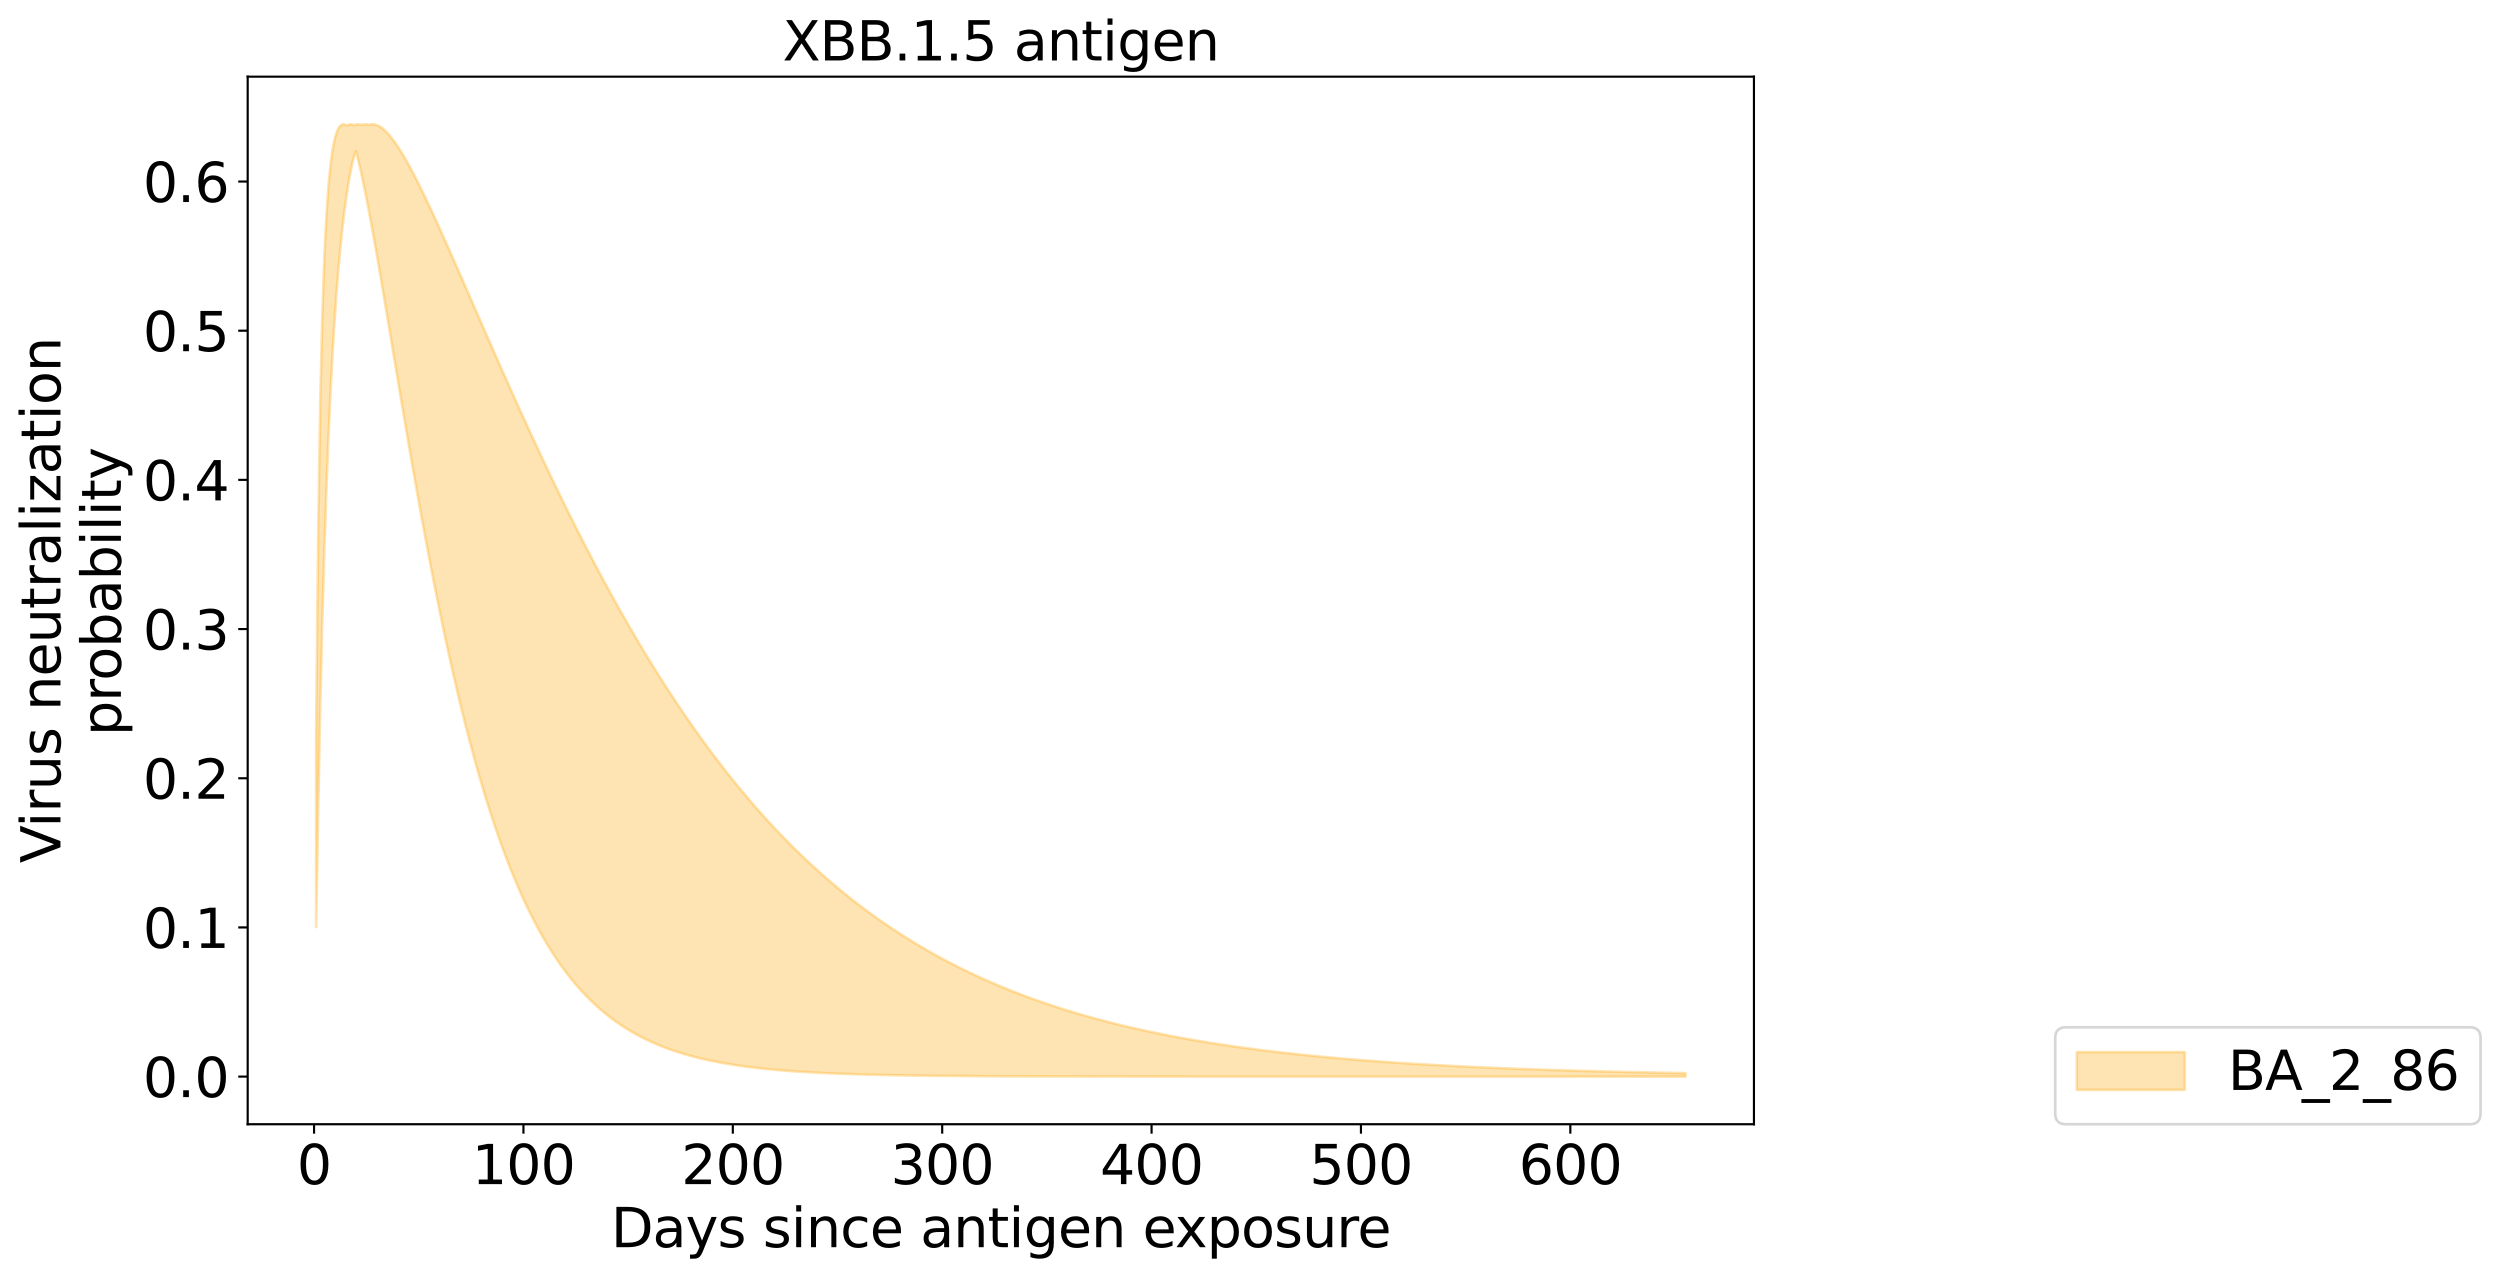 <?xml version="1.0" encoding="utf-8" standalone="no"?>
<!DOCTYPE svg PUBLIC "-//W3C//DTD SVG 1.1//EN"
  "http://www.w3.org/Graphics/SVG/1.1/DTD/svg11.dtd">
<svg xmlns:xlink="http://www.w3.org/1999/xlink" width="926.136pt" height="473.389pt" viewBox="0 0 926.136 473.389" xmlns="http://www.w3.org/2000/svg" version="1.1">
 <defs>
  <style type="text/css">*{stroke-linejoin: round; stroke-linecap: butt}</style>
 </defs>
 <g id="figure_1">
  <g id="patch_1">
   <path d="M 0 473.389 
L 926.136 473.389 
L 926.136 0 
L 0 0 
z
" style="fill: #ffffff"/>
  </g>
  <g id="axes_1">
   <g id="patch_2">
    <path d="M 91.758 416.477 
L 649.758 416.477 
L 649.758 28.397 
L 91.758 28.397 
z
" style="fill: #ffffff"/>
   </g>
   <g id="PolyCollection_1">
    <defs>
     <path id="mfd3ba8ba0c" d="M 117.122 -202.752 
L 117.122 -129.961 
L 117.897 -175.508 
L 118.673 -213.317 
L 119.449 -244.972 
L 120.224 -271.675 
L 121 -294.348 
L 121.776 -313.707 
L 122.551 -330.317 
L 123.327 -344.625 
L 124.103 -356.99 
L 124.878 -367.703 
L 125.654 -377 
L 126.43 -385.076 
L 127.205 -392.092 
L 127.981 -398.183 
L 128.756 -403.46 
L 129.532 -408.02 
L 130.308 -411.941 
L 131.083 -415.293 
L 131.859 -417.384 
L 132.635 -414.36 
L 133.41 -411.078 
L 134.186 -407.571 
L 134.962 -403.87 
L 135.737 -399.999 
L 136.513 -395.982 
L 137.289 -391.839 
L 138.064 -387.587 
L 138.84 -383.242 
L 139.616 -378.82 
L 140.391 -374.332 
L 141.167 -369.792 
L 141.942 -365.209 
L 142.718 -360.592 
L 143.494 -355.952 
L 144.269 -351.296 
L 145.045 -346.631 
L 145.821 -341.964 
L 146.596 -337.3 
L 147.372 -332.647 
L 148.148 -328.008 
L 148.923 -323.388 
L 149.699 -318.792 
L 150.475 -314.224 
L 151.25 -309.686 
L 152.026 -305.183 
L 152.801 -300.718 
L 153.577 -296.292 
L 154.353 -291.908 
L 155.128 -287.569 
L 155.904 -283.277 
L 156.68 -279.033 
L 157.455 -274.84 
L 158.231 -270.697 
L 159.007 -266.608 
L 159.782 -262.572 
L 160.558 -258.591 
L 161.334 -254.667 
L 162.109 -250.798 
L 162.885 -246.987 
L 163.661 -243.234 
L 164.436 -239.538 
L 165.212 -235.901 
L 165.987 -232.323 
L 166.763 -228.804 
L 167.539 -225.344 
L 168.314 -221.943 
L 169.09 -218.601 
L 169.866 -215.317 
L 170.641 -212.093 
L 171.417 -208.927 
L 172.193 -205.819 
L 172.968 -202.769 
L 173.744 -199.776 
L 174.52 -196.841 
L 175.295 -193.962 
L 176.071 -191.14 
L 176.847 -188.373 
L 177.622 -185.662 
L 178.398 -183.005 
L 179.173 -180.402 
L 179.949 -177.852 
L 180.725 -175.356 
L 181.5 -172.911 
L 182.276 -170.518 
L 183.052 -168.176 
L 183.827 -165.883 
L 184.603 -163.641 
L 185.379 -161.446 
L 186.154 -159.3 
L 186.93 -157.201 
L 187.706 -155.149 
L 188.481 -153.142 
L 189.257 -151.18 
L 190.033 -149.262 
L 190.808 -147.388 
L 191.584 -145.556 
L 192.359 -143.767 
L 193.135 -142.019 
L 193.911 -140.311 
L 194.686 -138.643 
L 195.462 -137.014 
L 196.238 -135.423 
L 197.013 -133.87 
L 197.789 -132.353 
L 198.565 -130.873 
L 199.34 -129.427 
L 200.116 -128.017 
L 200.892 -126.64 
L 201.667 -125.297 
L 202.443 -123.986 
L 203.219 -122.707 
L 203.994 -121.46 
L 204.77 -120.243 
L 205.545 -119.055 
L 206.321 -117.897 
L 207.097 -116.768 
L 207.872 -115.667 
L 208.648 -114.592 
L 209.424 -113.545 
L 210.199 -112.524 
L 210.975 -111.528 
L 211.751 -110.558 
L 212.526 -109.612 
L 213.302 -108.689 
L 214.078 -107.79 
L 214.853 -106.914 
L 215.629 -106.06 
L 216.404 -105.228 
L 217.18 -104.417 
L 217.956 -103.627 
L 218.731 -102.857 
L 219.507 -102.106 
L 220.283 -101.375 
L 221.058 -100.663 
L 221.834 -99.969 
L 222.61 -99.293 
L 223.385 -98.634 
L 224.161 -97.993 
L 224.937 -97.368 
L 225.712 -96.76 
L 226.488 -96.167 
L 227.264 -95.59 
L 228.039 -95.027 
L 228.815 -94.48 
L 229.59 -93.947 
L 230.366 -93.427 
L 231.142 -92.922 
L 231.917 -92.429 
L 232.693 -91.95 
L 233.469 -91.483 
L 234.244 -91.028 
L 235.02 -90.586 
L 235.796 -90.155 
L 236.571 -89.735 
L 237.347 -89.327 
L 238.123 -88.929 
L 238.898 -88.542 
L 239.674 -88.165 
L 240.45 -87.799 
L 241.225 -87.442 
L 242.001 -87.094 
L 242.776 -86.756 
L 243.552 -86.426 
L 244.328 -86.106 
L 245.103 -85.794 
L 245.879 -85.49 
L 246.655 -85.194 
L 247.43 -84.907 
L 248.206 -84.627 
L 248.982 -84.354 
L 249.757 -84.089 
L 250.533 -83.831 
L 251.309 -83.58 
L 252.084 -83.335 
L 252.86 -83.097 
L 253.636 -82.866 
L 254.411 -82.64 
L 255.187 -82.421 
L 255.962 -82.208 
L 256.738 -82 
L 257.514 -81.798 
L 258.289 -81.602 
L 259.065 -81.41 
L 259.841 -81.224 
L 260.616 -81.043 
L 261.392 -80.867 
L 262.168 -80.695 
L 262.943 -80.528 
L 263.719 -80.366 
L 264.495 -80.208 
L 265.27 -80.054 
L 266.046 -79.905 
L 266.822 -79.759 
L 267.597 -79.618 
L 268.373 -79.48 
L 269.148 -79.346 
L 269.924 -79.215 
L 270.7 -79.089 
L 271.475 -78.965 
L 272.251 -78.845 
L 273.027 -78.728 
L 273.802 -78.614 
L 274.578 -78.504 
L 275.354 -78.396 
L 276.129 -78.292 
L 276.905 -78.19 
L 277.681 -78.091 
L 278.456 -77.994 
L 279.232 -77.901 
L 280.007 -77.809 
L 280.783 -77.721 
L 281.559 -77.634 
L 282.334 -77.55 
L 283.11 -77.469 
L 283.886 -77.389 
L 284.661 -77.312 
L 285.437 -77.236 
L 286.213 -77.163 
L 286.988 -77.092 
L 287.764 -77.023 
L 288.54 -76.955 
L 289.315 -76.89 
L 290.091 -76.826 
L 290.867 -76.764 
L 291.642 -76.704 
L 292.418 -76.645 
L 293.193 -76.588 
L 293.969 -76.532 
L 294.745 -76.478 
L 295.52 -76.426 
L 296.296 -76.375 
L 297.072 -76.325 
L 297.847 -76.277 
L 298.623 -76.23 
L 299.399 -76.184 
L 300.174 -76.139 
L 300.95 -76.096 
L 301.726 -76.054 
L 302.501 -76.013 
L 303.277 -75.973 
L 304.053 -75.934 
L 304.828 -75.896 
L 305.604 -75.86 
L 306.379 -75.824 
L 307.155 -75.789 
L 307.931 -75.756 
L 308.706 -75.723 
L 309.482 -75.691 
L 310.258 -75.66 
L 311.033 -75.629 
L 311.809 -75.6 
L 312.585 -75.571 
L 313.36 -75.544 
L 314.136 -75.516 
L 314.912 -75.49 
L 315.687 -75.465 
L 316.463 -75.44 
L 317.239 -75.415 
L 318.014 -75.392 
L 318.79 -75.369 
L 319.565 -75.347 
L 320.341 -75.325 
L 321.117 -75.304 
L 321.892 -75.283 
L 322.668 -75.263 
L 323.444 -75.244 
L 324.219 -75.225 
L 324.995 -75.207 
L 325.771 -75.189 
L 326.546 -75.171 
L 327.322 -75.154 
L 328.098 -75.138 
L 328.873 -75.122 
L 329.649 -75.106 
L 330.425 -75.091 
L 331.2 -75.077 
L 331.976 -75.062 
L 332.751 -75.048 
L 333.527 -75.035 
L 334.303 -75.022 
L 335.078 -75.009 
L 335.854 -74.996 
L 336.63 -74.984 
L 337.405 -74.972 
L 338.181 -74.961 
L 338.957 -74.95 
L 339.732 -74.939 
L 340.508 -74.928 
L 341.284 -74.918 
L 342.059 -74.908 
L 342.835 -74.898 
L 343.611 -74.889 
L 344.386 -74.88 
L 345.162 -74.871 
L 345.937 -74.862 
L 346.713 -74.854 
L 347.489 -74.845 
L 348.264 -74.837 
L 349.04 -74.83 
L 349.816 -74.822 
L 350.591 -74.815 
L 351.367 -74.807 
L 352.143 -74.8 
L 352.918 -74.794 
L 353.694 -74.787 
L 354.47 -74.781 
L 355.245 -74.774 
L 356.021 -74.768 
L 356.796 -74.762 
L 357.572 -74.757 
L 358.348 -74.751 
L 359.123 -74.746 
L 359.899 -74.74 
L 360.675 -74.735 
L 361.45 -74.73 
L 362.226 -74.725 
L 363.002 -74.721 
L 363.777 -74.716 
L 364.553 -74.712 
L 365.329 -74.707 
L 366.104 -74.703 
L 366.88 -74.699 
L 367.656 -74.695 
L 368.431 -74.691 
L 369.207 -74.687 
L 369.982 -74.684 
L 370.758 -74.68 
L 371.534 -74.676 
L 372.309 -74.673 
L 373.085 -74.67 
L 373.861 -74.667 
L 374.636 -74.663 
L 375.412 -74.66 
L 376.188 -74.657 
L 376.963 -74.655 
L 377.739 -74.652 
L 378.515 -74.649 
L 379.29 -74.646 
L 380.066 -74.644 
L 380.842 -74.641 
L 381.617 -74.639 
L 382.393 -74.637 
L 383.168 -74.634 
L 383.944 -74.632 
L 384.72 -74.63 
L 385.495 -74.628 
L 386.271 -74.626 
L 387.047 -74.624 
L 387.822 -74.622 
L 388.598 -74.62 
L 389.374 -74.618 
L 390.149 -74.616 
L 390.925 -74.614 
L 391.701 -74.613 
L 392.476 -74.611 
L 393.252 -74.61 
L 394.028 -74.608 
L 394.803 -74.606 
L 395.579 -74.605 
L 396.354 -74.604 
L 397.13 -74.602 
L 397.906 -74.601 
L 398.681 -74.599 
L 399.457 -74.598 
L 400.233 -74.597 
L 401.008 -74.596 
L 401.784 -74.595 
L 402.56 -74.593 
L 403.335 -74.592 
L 404.111 -74.591 
L 404.887 -74.59 
L 405.662 -74.589 
L 406.438 -74.588 
L 407.214 -74.587 
L 407.989 -74.586 
L 408.765 -74.585 
L 409.54 -74.584 
L 410.316 -74.583 
L 411.092 -74.583 
L 411.867 -74.582 
L 412.643 -74.581 
L 413.419 -74.58 
L 414.194 -74.579 
L 414.97 -74.579 
L 415.746 -74.578 
L 416.521 -74.577 
L 417.297 -74.577 
L 418.073 -74.576 
L 418.848 -74.575 
L 419.624 -74.575 
L 420.399 -74.574 
L 421.175 -74.574 
L 421.951 -74.573 
L 422.726 -74.572 
L 423.502 -74.572 
L 424.278 -74.571 
L 425.053 -74.571 
L 425.829 -74.57 
L 426.605 -74.57 
L 427.38 -74.569 
L 428.156 -74.569 
L 428.932 -74.568 
L 429.707 -74.568 
L 430.483 -74.568 
L 431.259 -74.567 
L 432.034 -74.567 
L 432.81 -74.566 
L 433.585 -74.566 
L 434.361 -74.566 
L 435.137 -74.565 
L 435.912 -74.565 
L 436.688 -74.565 
L 437.464 -74.564 
L 438.239 -74.564 
L 439.015 -74.564 
L 439.791 -74.563 
L 440.566 -74.563 
L 441.342 -74.563 
L 442.118 -74.562 
L 442.893 -74.562 
L 443.669 -74.562 
L 444.445 -74.562 
L 445.22 -74.561 
L 445.996 -74.561 
L 446.771 -74.561 
L 447.547 -74.561 
L 448.323 -74.56 
L 449.098 -74.56 
L 449.874 -74.56 
L 450.65 -74.56 
L 451.425 -74.56 
L 452.201 -74.559 
L 452.977 -74.559 
L 453.752 -74.559 
L 454.528 -74.559 
L 455.304 -74.559 
L 456.079 -74.559 
L 456.855 -74.558 
L 457.631 -74.558 
L 458.406 -74.558 
L 459.182 -74.558 
L 459.957 -74.558 
L 460.733 -74.558 
L 461.509 -74.557 
L 462.284 -74.557 
L 463.06 -74.557 
L 463.836 -74.557 
L 464.611 -74.557 
L 465.387 -74.557 
L 466.163 -74.557 
L 466.938 -74.557 
L 467.714 -74.556 
L 468.49 -74.556 
L 469.265 -74.556 
L 470.041 -74.556 
L 470.817 -74.556 
L 471.592 -74.556 
L 472.368 -74.556 
L 473.143 -74.556 
L 473.919 -74.556 
L 474.695 -74.556 
L 475.47 -74.556 
L 476.246 -74.555 
L 477.022 -74.555 
L 477.797 -74.555 
L 478.573 -74.555 
L 479.349 -74.555 
L 480.124 -74.555 
L 480.9 -74.555 
L 481.676 -74.555 
L 482.451 -74.555 
L 483.227 -74.555 
L 484.002 -74.555 
L 484.778 -74.555 
L 485.554 -74.555 
L 486.329 -74.555 
L 487.105 -74.554 
L 487.881 -74.554 
L 488.656 -74.554 
L 489.432 -74.554 
L 490.208 -74.554 
L 490.983 -74.554 
L 491.759 -74.554 
L 492.535 -74.554 
L 493.31 -74.554 
L 494.086 -74.554 
L 494.862 -74.554 
L 495.637 -74.554 
L 496.413 -74.554 
L 497.188 -74.554 
L 497.964 -74.554 
L 498.74 -74.554 
L 499.515 -74.554 
L 500.291 -74.554 
L 501.067 -74.554 
L 501.842 -74.554 
L 502.618 -74.554 
L 503.394 -74.554 
L 504.169 -74.554 
L 504.945 -74.554 
L 505.721 -74.554 
L 506.496 -74.553 
L 507.272 -74.553 
L 508.048 -74.553 
L 508.823 -74.553 
L 509.599 -74.553 
L 510.374 -74.553 
L 511.15 -74.553 
L 511.926 -74.553 
L 512.701 -74.553 
L 513.477 -74.553 
L 514.253 -74.553 
L 515.028 -74.553 
L 515.804 -74.553 
L 516.58 -74.553 
L 517.355 -74.553 
L 518.131 -74.553 
L 518.907 -74.553 
L 519.682 -74.553 
L 520.458 -74.553 
L 521.234 -74.553 
L 522.009 -74.553 
L 522.785 -74.553 
L 523.56 -74.553 
L 524.336 -74.553 
L 525.112 -74.553 
L 525.887 -74.553 
L 526.663 -74.553 
L 527.439 -74.553 
L 528.214 -74.553 
L 528.99 -74.553 
L 529.766 -74.553 
L 530.541 -74.553 
L 531.317 -74.553 
L 532.093 -74.553 
L 532.868 -74.553 
L 533.644 -74.553 
L 534.42 -74.553 
L 535.195 -74.553 
L 535.971 -74.553 
L 536.746 -74.553 
L 537.522 -74.553 
L 538.298 -74.553 
L 539.073 -74.553 
L 539.849 -74.553 
L 540.625 -74.553 
L 541.4 -74.553 
L 542.176 -74.553 
L 542.952 -74.553 
L 543.727 -74.553 
L 544.503 -74.553 
L 545.279 -74.553 
L 546.054 -74.553 
L 546.83 -74.553 
L 547.605 -74.553 
L 548.381 -74.553 
L 549.157 -74.553 
L 549.932 -74.553 
L 550.708 -74.553 
L 551.484 -74.553 
L 552.259 -74.553 
L 553.035 -74.553 
L 553.811 -74.553 
L 554.586 -74.553 
L 555.362 -74.553 
L 556.138 -74.553 
L 556.913 -74.553 
L 557.689 -74.553 
L 558.465 -74.553 
L 559.24 -74.553 
L 560.016 -74.553 
L 560.791 -74.553 
L 561.567 -74.553 
L 562.343 -74.553 
L 563.118 -74.553 
L 563.894 -74.553 
L 564.67 -74.553 
L 565.445 -74.553 
L 566.221 -74.553 
L 566.997 -74.553 
L 567.772 -74.553 
L 568.548 -74.553 
L 569.324 -74.553 
L 570.099 -74.553 
L 570.875 -74.553 
L 571.651 -74.553 
L 572.426 -74.553 
L 573.202 -74.553 
L 573.977 -74.553 
L 574.753 -74.553 
L 575.529 -74.553 
L 576.304 -74.553 
L 577.08 -74.553 
L 577.856 -74.553 
L 578.631 -74.553 
L 579.407 -74.553 
L 580.183 -74.553 
L 580.958 -74.553 
L 581.734 -74.553 
L 582.51 -74.553 
L 583.285 -74.553 
L 584.061 -74.553 
L 584.837 -74.553 
L 585.612 -74.553 
L 586.388 -74.553 
L 587.163 -74.553 
L 587.939 -74.553 
L 588.715 -74.553 
L 589.49 -74.553 
L 590.266 -74.553 
L 591.042 -74.553 
L 591.817 -74.553 
L 592.593 -74.553 
L 593.369 -74.553 
L 594.144 -74.553 
L 594.92 -74.553 
L 595.696 -74.553 
L 596.471 -74.553 
L 597.247 -74.553 
L 598.023 -74.553 
L 598.798 -74.553 
L 599.574 -74.553 
L 600.349 -74.553 
L 601.125 -74.553 
L 601.901 -74.553 
L 602.676 -74.553 
L 603.452 -74.553 
L 604.228 -74.553 
L 605.003 -74.553 
L 605.779 -74.553 
L 606.555 -74.553 
L 607.33 -74.553 
L 608.106 -74.553 
L 608.882 -74.553 
L 609.657 -74.553 
L 610.433 -74.553 
L 611.208 -74.553 
L 611.984 -74.553 
L 612.76 -74.553 
L 613.535 -74.553 
L 614.311 -74.553 
L 615.087 -74.553 
L 615.862 -74.553 
L 616.638 -74.553 
L 617.414 -74.553 
L 618.189 -74.553 
L 618.965 -74.553 
L 619.741 -74.553 
L 620.516 -74.553 
L 621.292 -74.553 
L 622.068 -74.553 
L 622.843 -74.553 
L 623.619 -74.552 
L 624.394 -74.552 
L 624.394 -75.848 
L 624.394 -75.848 
L 623.619 -75.861 
L 622.843 -75.875 
L 622.068 -75.888 
L 621.292 -75.901 
L 620.516 -75.915 
L 619.741 -75.929 
L 618.965 -75.943 
L 618.189 -75.957 
L 617.414 -75.971 
L 616.638 -75.985 
L 615.862 -76 
L 615.087 -76.014 
L 614.311 -76.029 
L 613.535 -76.044 
L 612.76 -76.059 
L 611.984 -76.074 
L 611.208 -76.089 
L 610.433 -76.105 
L 609.657 -76.12 
L 608.882 -76.136 
L 608.106 -76.152 
L 607.33 -76.168 
L 606.555 -76.185 
L 605.779 -76.201 
L 605.003 -76.218 
L 604.228 -76.235 
L 603.452 -76.251 
L 602.676 -76.269 
L 601.901 -76.286 
L 601.125 -76.303 
L 600.349 -76.321 
L 599.574 -76.339 
L 598.798 -76.357 
L 598.023 -76.375 
L 597.247 -76.393 
L 596.471 -76.412 
L 595.696 -76.431 
L 594.92 -76.45 
L 594.144 -76.469 
L 593.369 -76.488 
L 592.593 -76.507 
L 591.817 -76.527 
L 591.042 -76.547 
L 590.266 -76.567 
L 589.49 -76.587 
L 588.715 -76.608 
L 587.939 -76.629 
L 587.163 -76.65 
L 586.388 -76.671 
L 585.612 -76.692 
L 584.837 -76.714 
L 584.061 -76.735 
L 583.285 -76.757 
L 582.51 -76.78 
L 581.734 -76.802 
L 580.958 -76.825 
L 580.183 -76.848 
L 579.407 -76.871 
L 578.631 -76.894 
L 577.856 -76.918 
L 577.08 -76.941 
L 576.304 -76.965 
L 575.529 -76.99 
L 574.753 -77.014 
L 573.977 -77.039 
L 573.202 -77.064 
L 572.426 -77.089 
L 571.651 -77.115 
L 570.875 -77.141 
L 570.099 -77.167 
L 569.324 -77.193 
L 568.548 -77.22 
L 567.772 -77.247 
L 566.997 -77.274 
L 566.221 -77.301 
L 565.445 -77.329 
L 564.67 -77.357 
L 563.894 -77.385 
L 563.118 -77.413 
L 562.343 -77.442 
L 561.567 -77.471 
L 560.791 -77.501 
L 560.016 -77.53 
L 559.24 -77.56 
L 558.465 -77.591 
L 557.689 -77.621 
L 556.913 -77.652 
L 556.138 -77.683 
L 555.362 -77.715 
L 554.586 -77.746 
L 553.811 -77.779 
L 553.035 -77.811 
L 552.259 -77.844 
L 551.484 -77.877 
L 550.708 -77.91 
L 549.932 -77.944 
L 549.157 -77.978 
L 548.381 -78.013 
L 547.605 -78.048 
L 546.83 -78.083 
L 546.054 -78.118 
L 545.279 -78.154 
L 544.503 -78.19 
L 543.727 -78.227 
L 542.952 -78.264 
L 542.176 -78.301 
L 541.4 -78.339 
L 540.625 -78.377 
L 539.849 -78.415 
L 539.073 -78.454 
L 538.298 -78.493 
L 537.522 -78.533 
L 536.746 -78.573 
L 535.971 -78.613 
L 535.195 -78.654 
L 534.42 -78.695 
L 533.644 -78.737 
L 532.868 -78.779 
L 532.093 -78.822 
L 531.317 -78.864 
L 530.541 -78.908 
L 529.766 -78.952 
L 528.99 -78.996 
L 528.214 -79.04 
L 527.439 -79.085 
L 526.663 -79.131 
L 525.887 -79.177 
L 525.112 -79.223 
L 524.336 -79.27 
L 523.56 -79.318 
L 522.785 -79.366 
L 522.009 -79.414 
L 521.234 -79.463 
L 520.458 -79.512 
L 519.682 -79.562 
L 518.907 -79.612 
L 518.131 -79.663 
L 517.355 -79.714 
L 516.58 -79.766 
L 515.804 -79.818 
L 515.028 -79.871 
L 514.253 -79.925 
L 513.477 -79.979 
L 512.701 -80.033 
L 511.926 -80.088 
L 511.15 -80.144 
L 510.374 -80.2 
L 509.599 -80.256 
L 508.823 -80.314 
L 508.048 -80.371 
L 507.272 -80.43 
L 506.496 -80.489 
L 505.721 -80.548 
L 504.945 -80.608 
L 504.169 -80.669 
L 503.394 -80.73 
L 502.618 -80.792 
L 501.842 -80.855 
L 501.067 -80.918 
L 500.291 -80.982 
L 499.515 -81.046 
L 498.74 -81.111 
L 497.964 -81.177 
L 497.188 -81.244 
L 496.413 -81.311 
L 495.637 -81.378 
L 494.862 -81.447 
L 494.086 -81.516 
L 493.31 -81.586 
L 492.535 -81.656 
L 491.759 -81.727 
L 490.983 -81.799 
L 490.208 -81.872 
L 489.432 -81.945 
L 488.656 -82.019 
L 487.881 -82.094 
L 487.105 -82.169 
L 486.329 -82.245 
L 485.554 -82.322 
L 484.778 -82.4 
L 484.002 -82.479 
L 483.227 -82.558 
L 482.451 -82.638 
L 481.676 -82.719 
L 480.9 -82.801 
L 480.124 -82.883 
L 479.349 -82.967 
L 478.573 -83.051 
L 477.797 -83.136 
L 477.022 -83.222 
L 476.246 -83.308 
L 475.47 -83.396 
L 474.695 -83.484 
L 473.919 -83.574 
L 473.143 -83.664 
L 472.368 -83.755 
L 471.592 -83.847 
L 470.817 -83.94 
L 470.041 -84.033 
L 469.265 -84.128 
L 468.49 -84.224 
L 467.714 -84.32 
L 466.938 -84.418 
L 466.163 -84.516 
L 465.387 -84.616 
L 464.611 -84.716 
L 463.836 -84.818 
L 463.06 -84.92 
L 462.284 -85.024 
L 461.509 -85.128 
L 460.733 -85.234 
L 459.957 -85.34 
L 459.182 -85.448 
L 458.406 -85.557 
L 457.631 -85.666 
L 456.855 -85.777 
L 456.079 -85.889 
L 455.304 -86.002 
L 454.528 -86.116 
L 453.752 -86.232 
L 452.977 -86.348 
L 452.201 -86.465 
L 451.425 -86.584 
L 450.65 -86.704 
L 449.874 -86.825 
L 449.098 -86.947 
L 448.323 -87.071 
L 447.547 -87.195 
L 446.771 -87.321 
L 445.996 -87.448 
L 445.22 -87.577 
L 444.445 -87.706 
L 443.669 -87.837 
L 442.893 -87.969 
L 442.118 -88.103 
L 441.342 -88.237 
L 440.566 -88.373 
L 439.791 -88.511 
L 439.015 -88.65 
L 438.239 -88.79 
L 437.464 -88.931 
L 436.688 -89.074 
L 435.912 -89.218 
L 435.137 -89.364 
L 434.361 -89.511 
L 433.585 -89.659 
L 432.81 -89.809 
L 432.034 -89.961 
L 431.259 -90.114 
L 430.483 -90.268 
L 429.707 -90.424 
L 428.932 -90.581 
L 428.156 -90.74 
L 427.38 -90.901 
L 426.605 -91.063 
L 425.829 -91.227 
L 425.053 -91.392 
L 424.278 -91.559 
L 423.502 -91.727 
L 422.726 -91.897 
L 421.951 -92.069 
L 421.175 -92.242 
L 420.399 -92.417 
L 419.624 -92.594 
L 418.848 -92.773 
L 418.073 -92.953 
L 417.297 -93.135 
L 416.521 -93.318 
L 415.746 -93.504 
L 414.97 -93.691 
L 414.194 -93.88 
L 413.419 -94.071 
L 412.643 -94.264 
L 411.867 -94.459 
L 411.092 -94.655 
L 410.316 -94.854 
L 409.54 -95.054 
L 408.765 -95.256 
L 407.989 -95.46 
L 407.214 -95.667 
L 406.438 -95.875 
L 405.662 -96.085 
L 404.887 -96.297 
L 404.111 -96.511 
L 403.335 -96.728 
L 402.56 -96.946 
L 401.784 -97.166 
L 401.008 -97.389 
L 400.233 -97.614 
L 399.457 -97.84 
L 398.681 -98.069 
L 397.906 -98.301 
L 397.13 -98.534 
L 396.354 -98.77 
L 395.579 -99.008 
L 394.803 -99.248 
L 394.028 -99.49 
L 393.252 -99.735 
L 392.476 -99.982 
L 391.701 -100.231 
L 390.925 -100.483 
L 390.149 -100.737 
L 389.374 -100.994 
L 388.598 -101.253 
L 387.822 -101.515 
L 387.047 -101.779 
L 386.271 -102.045 
L 385.495 -102.314 
L 384.72 -102.586 
L 383.944 -102.86 
L 383.168 -103.137 
L 382.393 -103.416 
L 381.617 -103.698 
L 380.842 -103.983 
L 380.066 -104.27 
L 379.29 -104.56 
L 378.515 -104.853 
L 377.739 -105.148 
L 376.963 -105.447 
L 376.188 -105.748 
L 375.412 -106.052 
L 374.636 -106.359 
L 373.861 -106.668 
L 373.085 -106.981 
L 372.309 -107.296 
L 371.534 -107.615 
L 370.758 -107.936 
L 369.982 -108.261 
L 369.207 -108.588 
L 368.431 -108.919 
L 367.656 -109.252 
L 366.88 -109.589 
L 366.104 -109.929 
L 365.329 -110.272 
L 364.553 -110.618 
L 363.777 -110.967 
L 363.002 -111.32 
L 362.226 -111.676 
L 361.45 -112.035 
L 360.675 -112.397 
L 359.899 -112.763 
L 359.123 -113.132 
L 358.348 -113.505 
L 357.572 -113.881 
L 356.796 -114.26 
L 356.021 -114.643 
L 355.245 -115.03 
L 354.47 -115.42 
L 353.694 -115.814 
L 352.918 -116.211 
L 352.143 -116.612 
L 351.367 -117.016 
L 350.591 -117.424 
L 349.816 -117.836 
L 349.04 -118.252 
L 348.264 -118.671 
L 347.489 -119.095 
L 346.713 -119.522 
L 345.937 -119.953 
L 345.162 -120.388 
L 344.386 -120.827 
L 343.611 -121.269 
L 342.835 -121.716 
L 342.059 -122.167 
L 341.284 -122.622 
L 340.508 -123.081 
L 339.732 -123.544 
L 338.957 -124.011 
L 338.181 -124.482 
L 337.405 -124.958 
L 336.63 -125.438 
L 335.854 -125.922 
L 335.078 -126.411 
L 334.303 -126.904 
L 333.527 -127.401 
L 332.751 -127.902 
L 331.976 -128.408 
L 331.2 -128.919 
L 330.425 -129.434 
L 329.649 -129.954 
L 328.873 -130.478 
L 328.098 -131.007 
L 327.322 -131.54 
L 326.546 -132.078 
L 325.771 -132.621 
L 324.995 -133.169 
L 324.219 -133.721 
L 323.444 -134.278 
L 322.668 -134.841 
L 321.892 -135.408 
L 321.117 -135.979 
L 320.341 -136.556 
L 319.565 -137.138 
L 318.79 -137.725 
L 318.014 -138.317 
L 317.239 -138.914 
L 316.463 -139.516 
L 315.687 -140.124 
L 314.912 -140.736 
L 314.136 -141.354 
L 313.36 -141.977 
L 312.585 -142.605 
L 311.809 -143.239 
L 311.033 -143.878 
L 310.258 -144.523 
L 309.482 -145.173 
L 308.706 -145.828 
L 307.931 -146.489 
L 307.155 -147.156 
L 306.379 -147.828 
L 305.604 -148.506 
L 304.828 -149.189 
L 304.053 -149.878 
L 303.277 -150.573 
L 302.501 -151.274 
L 301.726 -151.98 
L 300.95 -152.693 
L 300.174 -153.411 
L 299.399 -154.135 
L 298.623 -154.865 
L 297.847 -155.601 
L 297.072 -156.344 
L 296.296 -157.092 
L 295.52 -157.846 
L 294.745 -158.606 
L 293.969 -159.373 
L 293.193 -160.146 
L 292.418 -160.925 
L 291.642 -161.71 
L 290.867 -162.502 
L 290.091 -163.3 
L 289.315 -164.104 
L 288.54 -164.915 
L 287.764 -165.732 
L 286.988 -166.556 
L 286.213 -167.386 
L 285.437 -168.223 
L 284.661 -169.066 
L 283.886 -169.916 
L 283.11 -170.773 
L 282.334 -171.636 
L 281.559 -172.506 
L 280.783 -173.383 
L 280.007 -174.266 
L 279.232 -175.157 
L 278.456 -176.054 
L 277.681 -176.958 
L 276.905 -177.869 
L 276.129 -178.787 
L 275.354 -179.712 
L 274.578 -180.644 
L 273.802 -181.583 
L 273.027 -182.529 
L 272.251 -183.482 
L 271.475 -184.442 
L 270.7 -185.41 
L 269.924 -186.384 
L 269.148 -187.366 
L 268.373 -188.355 
L 267.597 -189.351 
L 266.822 -190.355 
L 266.046 -191.366 
L 265.27 -192.384 
L 264.495 -193.41 
L 263.719 -194.443 
L 262.943 -195.483 
L 262.168 -196.531 
L 261.392 -197.586 
L 260.616 -198.649 
L 259.841 -199.72 
L 259.065 -200.798 
L 258.289 -201.883 
L 257.514 -202.976 
L 256.738 -204.077 
L 255.962 -205.185 
L 255.187 -206.301 
L 254.411 -207.425 
L 253.636 -208.556 
L 252.86 -209.695 
L 252.084 -210.841 
L 251.309 -211.996 
L 250.533 -213.158 
L 249.757 -214.328 
L 248.982 -215.506 
L 248.206 -216.691 
L 247.43 -217.884 
L 246.655 -219.085 
L 245.879 -220.294 
L 245.103 -221.511 
L 244.328 -222.735 
L 243.552 -223.968 
L 242.776 -225.208 
L 242.001 -226.456 
L 241.225 -227.712 
L 240.45 -228.976 
L 239.674 -230.248 
L 238.898 -231.527 
L 238.123 -232.815 
L 237.347 -234.11 
L 236.571 -235.413 
L 235.796 -236.724 
L 235.02 -238.043 
L 234.244 -239.37 
L 233.469 -240.705 
L 232.693 -242.048 
L 231.917 -243.398 
L 231.142 -244.756 
L 230.366 -246.123 
L 229.59 -247.496 
L 228.815 -248.878 
L 228.039 -250.268 
L 227.264 -251.665 
L 226.488 -253.07 
L 225.712 -254.483 
L 224.937 -255.904 
L 224.161 -257.332 
L 223.385 -258.768 
L 222.61 -260.212 
L 221.834 -261.663 
L 221.058 -263.122 
L 220.283 -264.589 
L 219.507 -266.063 
L 218.731 -267.545 
L 217.956 -269.034 
L 217.18 -270.531 
L 216.404 -272.035 
L 215.629 -273.547 
L 214.853 -275.066 
L 214.078 -276.592 
L 213.302 -278.125 
L 212.526 -279.666 
L 211.751 -281.214 
L 210.975 -282.769 
L 210.199 -284.332 
L 209.424 -285.901 
L 208.648 -287.477 
L 207.872 -289.061 
L 207.097 -290.651 
L 206.321 -292.248 
L 205.545 -293.851 
L 204.77 -295.462 
L 203.994 -297.079 
L 203.219 -298.702 
L 202.443 -300.332 
L 201.667 -301.969 
L 200.892 -303.611 
L 200.116 -305.26 
L 199.34 -306.916 
L 198.565 -308.577 
L 197.789 -310.244 
L 197.013 -311.917 
L 196.238 -313.596 
L 195.462 -315.281 
L 194.686 -316.971 
L 193.911 -318.666 
L 193.135 -320.367 
L 192.359 -322.073 
L 191.584 -323.785 
L 190.808 -325.501 
L 190.033 -327.222 
L 189.257 -328.948 
L 188.481 -330.678 
L 187.706 -332.412 
L 186.93 -334.151 
L 186.154 -335.894 
L 185.379 -337.641 
L 184.603 -339.391 
L 183.827 -341.145 
L 183.052 -342.902 
L 182.276 -344.663 
L 181.5 -346.426 
L 180.725 -348.192 
L 179.949 -349.96 
L 179.173 -351.73 
L 178.398 -353.502 
L 177.622 -355.275 
L 176.847 -357.05 
L 176.071 -358.826 
L 175.295 -360.602 
L 174.52 -362.379 
L 173.744 -364.155 
L 172.968 -365.931 
L 172.193 -367.706 
L 171.417 -369.479 
L 170.641 -371.25 
L 169.866 -373.019 
L 169.09 -374.785 
L 168.314 -376.548 
L 167.539 -378.306 
L 166.763 -380.06 
L 165.987 -381.808 
L 165.212 -383.55 
L 164.436 -385.284 
L 163.661 -387.011 
L 162.885 -388.73 
L 162.109 -390.438 
L 161.334 -392.136 
L 160.558 -393.821 
L 159.782 -395.494 
L 159.007 -397.153 
L 158.231 -398.795 
L 157.455 -400.421 
L 156.68 -402.028 
L 155.904 -403.614 
L 155.128 -405.179 
L 154.353 -406.719 
L 153.577 -408.232 
L 152.801 -409.717 
L 152.026 -411.171 
L 151.25 -412.591 
L 150.475 -413.974 
L 149.699 -415.318 
L 148.923 -416.618 
L 148.148 -417.871 
L 147.372 -419.072 
L 146.596 -420.218 
L 145.821 -421.304 
L 145.045 -422.324 
L 144.269 -423.272 
L 143.494 -424.143 
L 142.718 -424.928 
L 141.942 -425.62 
L 141.167 -426.211 
L 140.391 -426.691 
L 139.616 -427.05 
L 138.84 -427.274 
L 138.064 -427.353 
L 137.289 -427.269 
L 136.513 -427.143 
L 135.737 -427.328 
L 134.962 -427.327 
L 134.186 -427.118 
L 133.41 -427.235 
L 132.635 -427.353 
L 131.859 -427.223 
L 131.083 -427.024 
L 130.308 -427.314 
L 129.532 -427.311 
L 128.756 -426.958 
L 127.981 -427.152 
L 127.205 -427.353 
L 126.43 -427.116 
L 125.654 -426.318 
L 124.878 -424.795 
L 124.103 -422.329 
L 123.327 -418.62 
L 122.551 -413.253 
L 121.776 -405.636 
L 121 -394.898 
L 120.224 -379.722 
L 119.449 -358.018 
L 118.673 -326.313 
L 117.897 -278.463 
L 117.122 -202.752 
z
" style="stroke: #ffa500; stroke-opacity: 0.3"/>
    </defs>
    <g clip-path="url(#pc927138589)">
     <use xlink:href="#mfd3ba8ba0c" x="0" y="473.389" style="fill: #ffa500; fill-opacity: 0.3; stroke: #ffa500; stroke-opacity: 0.3"/>
    </g>
   </g>
   <g id="matplotlib.axis_1">
    <g id="xtick_1">
     <g id="line2d_1">
      <defs>
       <path id="m49db2b1497" d="M 0 0 
L 0 3.5 
" style="stroke: #000000; stroke-width: 0.8"/>
      </defs>
      <g>
       <use xlink:href="#m49db2b1497" x="116.346" y="416.477" style="stroke: #000000; stroke-width: 0.8"/>
      </g>
     </g>
     <g id="text_1">
      <!-- 0 -->
      <g transform="translate(109.984 438.674) scale(0.2 -0.2)">
       <defs>
        <path id="DejaVuSans-30" d="M 2034 4250 
Q 1547 4250 1301 3770 
Q 1056 3291 1056 2328 
Q 1056 1369 1301 889 
Q 1547 409 2034 409 
Q 2525 409 2770 889 
Q 3016 1369 3016 2328 
Q 3016 3291 2770 3770 
Q 2525 4250 2034 4250 
z
M 2034 4750 
Q 2819 4750 3233 4129 
Q 3647 3509 3647 2328 
Q 3647 1150 3233 529 
Q 2819 -91 2034 -91 
Q 1250 -91 836 529 
Q 422 1150 422 2328 
Q 422 3509 836 4129 
Q 1250 4750 2034 4750 
z
" transform="scale(0.016)"/>
       </defs>
       <use xlink:href="#DejaVuSans-30"/>
      </g>
     </g>
    </g>
    <g id="xtick_2">
     <g id="line2d_2">
      <g>
       <use xlink:href="#m49db2b1497" x="193.911" y="416.477" style="stroke: #000000; stroke-width: 0.8"/>
      </g>
     </g>
     <g id="text_2">
      <!-- 100 -->
      <g transform="translate(174.823 438.674) scale(0.2 -0.2)">
       <defs>
        <path id="DejaVuSans-31" d="M 794 531 
L 1825 531 
L 1825 4091 
L 703 3866 
L 703 4441 
L 1819 4666 
L 2450 4666 
L 2450 531 
L 3481 531 
L 3481 0 
L 794 0 
L 794 531 
z
" transform="scale(0.016)"/>
       </defs>
       <use xlink:href="#DejaVuSans-31"/>
       <use xlink:href="#DejaVuSans-30" x="63.623"/>
       <use xlink:href="#DejaVuSans-30" x="127.246"/>
      </g>
     </g>
    </g>
    <g id="xtick_3">
     <g id="line2d_3">
      <g>
       <use xlink:href="#m49db2b1497" x="271.475" y="416.477" style="stroke: #000000; stroke-width: 0.8"/>
      </g>
     </g>
     <g id="text_3">
      <!-- 200 -->
      <g transform="translate(252.388 438.674) scale(0.2 -0.2)">
       <defs>
        <path id="DejaVuSans-32" d="M 1228 531 
L 3431 531 
L 3431 0 
L 469 0 
L 469 531 
Q 828 903 1448 1529 
Q 2069 2156 2228 2338 
Q 2531 2678 2651 2914 
Q 2772 3150 2772 3378 
Q 2772 3750 2511 3984 
Q 2250 4219 1831 4219 
Q 1534 4219 1204 4116 
Q 875 4013 500 3803 
L 500 4441 
Q 881 4594 1212 4672 
Q 1544 4750 1819 4750 
Q 2544 4750 2975 4387 
Q 3406 4025 3406 3419 
Q 3406 3131 3298 2873 
Q 3191 2616 2906 2266 
Q 2828 2175 2409 1742 
Q 1991 1309 1228 531 
z
" transform="scale(0.016)"/>
       </defs>
       <use xlink:href="#DejaVuSans-32"/>
       <use xlink:href="#DejaVuSans-30" x="63.623"/>
       <use xlink:href="#DejaVuSans-30" x="127.246"/>
      </g>
     </g>
    </g>
    <g id="xtick_4">
     <g id="line2d_4">
      <g>
       <use xlink:href="#m49db2b1497" x="349.04" y="416.477" style="stroke: #000000; stroke-width: 0.8"/>
      </g>
     </g>
     <g id="text_4">
      <!-- 300 -->
      <g transform="translate(329.953 438.674) scale(0.2 -0.2)">
       <defs>
        <path id="DejaVuSans-33" d="M 2597 2516 
Q 3050 2419 3304 2112 
Q 3559 1806 3559 1356 
Q 3559 666 3084 287 
Q 2609 -91 1734 -91 
Q 1441 -91 1130 -33 
Q 819 25 488 141 
L 488 750 
Q 750 597 1062 519 
Q 1375 441 1716 441 
Q 2309 441 2620 675 
Q 2931 909 2931 1356 
Q 2931 1769 2642 2001 
Q 2353 2234 1838 2234 
L 1294 2234 
L 1294 2753 
L 1863 2753 
Q 2328 2753 2575 2939 
Q 2822 3125 2822 3475 
Q 2822 3834 2567 4026 
Q 2313 4219 1838 4219 
Q 1578 4219 1281 4162 
Q 984 4106 628 3988 
L 628 4550 
Q 988 4650 1302 4700 
Q 1616 4750 1894 4750 
Q 2613 4750 3031 4423 
Q 3450 4097 3450 3541 
Q 3450 3153 3228 2886 
Q 3006 2619 2597 2516 
z
" transform="scale(0.016)"/>
       </defs>
       <use xlink:href="#DejaVuSans-33"/>
       <use xlink:href="#DejaVuSans-30" x="63.623"/>
       <use xlink:href="#DejaVuSans-30" x="127.246"/>
      </g>
     </g>
    </g>
    <g id="xtick_5">
     <g id="line2d_5">
      <g>
       <use xlink:href="#m49db2b1497" x="426.605" y="416.477" style="stroke: #000000; stroke-width: 0.8"/>
      </g>
     </g>
     <g id="text_5">
      <!-- 400 -->
      <g transform="translate(407.517 438.674) scale(0.2 -0.2)">
       <defs>
        <path id="DejaVuSans-34" d="M 2419 4116 
L 825 1625 
L 2419 1625 
L 2419 4116 
z
M 2253 4666 
L 3047 4666 
L 3047 1625 
L 3713 1625 
L 3713 1100 
L 3047 1100 
L 3047 0 
L 2419 0 
L 2419 1100 
L 313 1100 
L 313 1709 
L 2253 4666 
z
" transform="scale(0.016)"/>
       </defs>
       <use xlink:href="#DejaVuSans-34"/>
       <use xlink:href="#DejaVuSans-30" x="63.623"/>
       <use xlink:href="#DejaVuSans-30" x="127.246"/>
      </g>
     </g>
    </g>
    <g id="xtick_6">
     <g id="line2d_6">
      <g>
       <use xlink:href="#m49db2b1497" x="504.169" y="416.477" style="stroke: #000000; stroke-width: 0.8"/>
      </g>
     </g>
     <g id="text_6">
      <!-- 500 -->
      <g transform="translate(485.082 438.674) scale(0.2 -0.2)">
       <defs>
        <path id="DejaVuSans-35" d="M 691 4666 
L 3169 4666 
L 3169 4134 
L 1269 4134 
L 1269 2991 
Q 1406 3038 1543 3061 
Q 1681 3084 1819 3084 
Q 2600 3084 3056 2656 
Q 3513 2228 3513 1497 
Q 3513 744 3044 326 
Q 2575 -91 1722 -91 
Q 1428 -91 1123 -41 
Q 819 9 494 109 
L 494 744 
Q 775 591 1075 516 
Q 1375 441 1709 441 
Q 2250 441 2565 725 
Q 2881 1009 2881 1497 
Q 2881 1984 2565 2268 
Q 2250 2553 1709 2553 
Q 1456 2553 1204 2497 
Q 953 2441 691 2322 
L 691 4666 
z
" transform="scale(0.016)"/>
       </defs>
       <use xlink:href="#DejaVuSans-35"/>
       <use xlink:href="#DejaVuSans-30" x="63.623"/>
       <use xlink:href="#DejaVuSans-30" x="127.246"/>
      </g>
     </g>
    </g>
    <g id="xtick_7">
     <g id="line2d_7">
      <g>
       <use xlink:href="#m49db2b1497" x="581.734" y="416.477" style="stroke: #000000; stroke-width: 0.8"/>
      </g>
     </g>
     <g id="text_7">
      <!-- 600 -->
      <g transform="translate(562.646 438.674) scale(0.2 -0.2)">
       <defs>
        <path id="DejaVuSans-36" d="M 2113 2584 
Q 1688 2584 1439 2293 
Q 1191 2003 1191 1497 
Q 1191 994 1439 701 
Q 1688 409 2113 409 
Q 2538 409 2786 701 
Q 3034 994 3034 1497 
Q 3034 2003 2786 2293 
Q 2538 2584 2113 2584 
z
M 3366 4563 
L 3366 3988 
Q 3128 4100 2886 4159 
Q 2644 4219 2406 4219 
Q 1781 4219 1451 3797 
Q 1122 3375 1075 2522 
Q 1259 2794 1537 2939 
Q 1816 3084 2150 3084 
Q 2853 3084 3261 2657 
Q 3669 2231 3669 1497 
Q 3669 778 3244 343 
Q 2819 -91 2113 -91 
Q 1303 -91 875 529 
Q 447 1150 447 2328 
Q 447 3434 972 4092 
Q 1497 4750 2381 4750 
Q 2619 4750 2861 4703 
Q 3103 4656 3366 4563 
z
" transform="scale(0.016)"/>
       </defs>
       <use xlink:href="#DejaVuSans-36"/>
       <use xlink:href="#DejaVuSans-30" x="63.623"/>
       <use xlink:href="#DejaVuSans-30" x="127.246"/>
      </g>
     </g>
    </g>
    <g id="text_8">
     <!-- Days since antigen exposure -->
     <g transform="translate(226.338 462.03) scale(0.2 -0.2)">
      <defs>
       <path id="DejaVuSans-44" d="M 1259 4147 
L 1259 519 
L 2022 519 
Q 2988 519 3436 956 
Q 3884 1394 3884 2338 
Q 3884 3275 3436 3711 
Q 2988 4147 2022 4147 
L 1259 4147 
z
M 628 4666 
L 1925 4666 
Q 3281 4666 3915 4102 
Q 4550 3538 4550 2338 
Q 4550 1131 3912 565 
Q 3275 0 1925 0 
L 628 0 
L 628 4666 
z
" transform="scale(0.016)"/>
       <path id="DejaVuSans-61" d="M 2194 1759 
Q 1497 1759 1228 1600 
Q 959 1441 959 1056 
Q 959 750 1161 570 
Q 1363 391 1709 391 
Q 2188 391 2477 730 
Q 2766 1069 2766 1631 
L 2766 1759 
L 2194 1759 
z
M 3341 1997 
L 3341 0 
L 2766 0 
L 2766 531 
Q 2569 213 2275 61 
Q 1981 -91 1556 -91 
Q 1019 -91 701 211 
Q 384 513 384 1019 
Q 384 1609 779 1909 
Q 1175 2209 1959 2209 
L 2766 2209 
L 2766 2266 
Q 2766 2663 2505 2880 
Q 2244 3097 1772 3097 
Q 1472 3097 1187 3025 
Q 903 2953 641 2809 
L 641 3341 
Q 956 3463 1253 3523 
Q 1550 3584 1831 3584 
Q 2591 3584 2966 3190 
Q 3341 2797 3341 1997 
z
" transform="scale(0.016)"/>
       <path id="DejaVuSans-79" d="M 2059 -325 
Q 1816 -950 1584 -1140 
Q 1353 -1331 966 -1331 
L 506 -1331 
L 506 -850 
L 844 -850 
Q 1081 -850 1212 -737 
Q 1344 -625 1503 -206 
L 1606 56 
L 191 3500 
L 800 3500 
L 1894 763 
L 2988 3500 
L 3597 3500 
L 2059 -325 
z
" transform="scale(0.016)"/>
       <path id="DejaVuSans-73" d="M 2834 3397 
L 2834 2853 
Q 2591 2978 2328 3040 
Q 2066 3103 1784 3103 
Q 1356 3103 1142 2972 
Q 928 2841 928 2578 
Q 928 2378 1081 2264 
Q 1234 2150 1697 2047 
L 1894 2003 
Q 2506 1872 2764 1633 
Q 3022 1394 3022 966 
Q 3022 478 2636 193 
Q 2250 -91 1575 -91 
Q 1294 -91 989 -36 
Q 684 19 347 128 
L 347 722 
Q 666 556 975 473 
Q 1284 391 1588 391 
Q 1994 391 2212 530 
Q 2431 669 2431 922 
Q 2431 1156 2273 1281 
Q 2116 1406 1581 1522 
L 1381 1569 
Q 847 1681 609 1914 
Q 372 2147 372 2553 
Q 372 3047 722 3315 
Q 1072 3584 1716 3584 
Q 2034 3584 2315 3537 
Q 2597 3491 2834 3397 
z
" transform="scale(0.016)"/>
       <path id="DejaVuSans-20" transform="scale(0.016)"/>
       <path id="DejaVuSans-69" d="M 603 3500 
L 1178 3500 
L 1178 0 
L 603 0 
L 603 3500 
z
M 603 4863 
L 1178 4863 
L 1178 4134 
L 603 4134 
L 603 4863 
z
" transform="scale(0.016)"/>
       <path id="DejaVuSans-6e" d="M 3513 2113 
L 3513 0 
L 2938 0 
L 2938 2094 
Q 2938 2591 2744 2837 
Q 2550 3084 2163 3084 
Q 1697 3084 1428 2787 
Q 1159 2491 1159 1978 
L 1159 0 
L 581 0 
L 581 3500 
L 1159 3500 
L 1159 2956 
Q 1366 3272 1645 3428 
Q 1925 3584 2291 3584 
Q 2894 3584 3203 3211 
Q 3513 2838 3513 2113 
z
" transform="scale(0.016)"/>
       <path id="DejaVuSans-63" d="M 3122 3366 
L 3122 2828 
Q 2878 2963 2633 3030 
Q 2388 3097 2138 3097 
Q 1578 3097 1268 2742 
Q 959 2388 959 1747 
Q 959 1106 1268 751 
Q 1578 397 2138 397 
Q 2388 397 2633 464 
Q 2878 531 3122 666 
L 3122 134 
Q 2881 22 2623 -34 
Q 2366 -91 2075 -91 
Q 1284 -91 818 406 
Q 353 903 353 1747 
Q 353 2603 823 3093 
Q 1294 3584 2113 3584 
Q 2378 3584 2631 3529 
Q 2884 3475 3122 3366 
z
" transform="scale(0.016)"/>
       <path id="DejaVuSans-65" d="M 3597 1894 
L 3597 1613 
L 953 1613 
Q 991 1019 1311 708 
Q 1631 397 2203 397 
Q 2534 397 2845 478 
Q 3156 559 3463 722 
L 3463 178 
Q 3153 47 2828 -22 
Q 2503 -91 2169 -91 
Q 1331 -91 842 396 
Q 353 884 353 1716 
Q 353 2575 817 3079 
Q 1281 3584 2069 3584 
Q 2775 3584 3186 3129 
Q 3597 2675 3597 1894 
z
M 3022 2063 
Q 3016 2534 2758 2815 
Q 2500 3097 2075 3097 
Q 1594 3097 1305 2825 
Q 1016 2553 972 2059 
L 3022 2063 
z
" transform="scale(0.016)"/>
       <path id="DejaVuSans-74" d="M 1172 4494 
L 1172 3500 
L 2356 3500 
L 2356 3053 
L 1172 3053 
L 1172 1153 
Q 1172 725 1289 603 
Q 1406 481 1766 481 
L 2356 481 
L 2356 0 
L 1766 0 
Q 1100 0 847 248 
Q 594 497 594 1153 
L 594 3053 
L 172 3053 
L 172 3500 
L 594 3500 
L 594 4494 
L 1172 4494 
z
" transform="scale(0.016)"/>
       <path id="DejaVuSans-67" d="M 2906 1791 
Q 2906 2416 2648 2759 
Q 2391 3103 1925 3103 
Q 1463 3103 1205 2759 
Q 947 2416 947 1791 
Q 947 1169 1205 825 
Q 1463 481 1925 481 
Q 2391 481 2648 825 
Q 2906 1169 2906 1791 
z
M 3481 434 
Q 3481 -459 3084 -895 
Q 2688 -1331 1869 -1331 
Q 1566 -1331 1297 -1286 
Q 1028 -1241 775 -1147 
L 775 -588 
Q 1028 -725 1275 -790 
Q 1522 -856 1778 -856 
Q 2344 -856 2625 -561 
Q 2906 -266 2906 331 
L 2906 616 
Q 2728 306 2450 153 
Q 2172 0 1784 0 
Q 1141 0 747 490 
Q 353 981 353 1791 
Q 353 2603 747 3093 
Q 1141 3584 1784 3584 
Q 2172 3584 2450 3431 
Q 2728 3278 2906 2969 
L 2906 3500 
L 3481 3500 
L 3481 434 
z
" transform="scale(0.016)"/>
       <path id="DejaVuSans-78" d="M 3513 3500 
L 2247 1797 
L 3578 0 
L 2900 0 
L 1881 1375 
L 863 0 
L 184 0 
L 1544 1831 
L 300 3500 
L 978 3500 
L 1906 2253 
L 2834 3500 
L 3513 3500 
z
" transform="scale(0.016)"/>
       <path id="DejaVuSans-70" d="M 1159 525 
L 1159 -1331 
L 581 -1331 
L 581 3500 
L 1159 3500 
L 1159 2969 
Q 1341 3281 1617 3432 
Q 1894 3584 2278 3584 
Q 2916 3584 3314 3078 
Q 3713 2572 3713 1747 
Q 3713 922 3314 415 
Q 2916 -91 2278 -91 
Q 1894 -91 1617 61 
Q 1341 213 1159 525 
z
M 3116 1747 
Q 3116 2381 2855 2742 
Q 2594 3103 2138 3103 
Q 1681 3103 1420 2742 
Q 1159 2381 1159 1747 
Q 1159 1113 1420 752 
Q 1681 391 2138 391 
Q 2594 391 2855 752 
Q 3116 1113 3116 1747 
z
" transform="scale(0.016)"/>
       <path id="DejaVuSans-6f" d="M 1959 3097 
Q 1497 3097 1228 2736 
Q 959 2375 959 1747 
Q 959 1119 1226 758 
Q 1494 397 1959 397 
Q 2419 397 2687 759 
Q 2956 1122 2956 1747 
Q 2956 2369 2687 2733 
Q 2419 3097 1959 3097 
z
M 1959 3584 
Q 2709 3584 3137 3096 
Q 3566 2609 3566 1747 
Q 3566 888 3137 398 
Q 2709 -91 1959 -91 
Q 1206 -91 779 398 
Q 353 888 353 1747 
Q 353 2609 779 3096 
Q 1206 3584 1959 3584 
z
" transform="scale(0.016)"/>
       <path id="DejaVuSans-75" d="M 544 1381 
L 544 3500 
L 1119 3500 
L 1119 1403 
Q 1119 906 1312 657 
Q 1506 409 1894 409 
Q 2359 409 2629 706 
Q 2900 1003 2900 1516 
L 2900 3500 
L 3475 3500 
L 3475 0 
L 2900 0 
L 2900 538 
Q 2691 219 2414 64 
Q 2138 -91 1772 -91 
Q 1169 -91 856 284 
Q 544 659 544 1381 
z
M 1991 3584 
L 1991 3584 
z
" transform="scale(0.016)"/>
       <path id="DejaVuSans-72" d="M 2631 2963 
Q 2534 3019 2420 3045 
Q 2306 3072 2169 3072 
Q 1681 3072 1420 2755 
Q 1159 2438 1159 1844 
L 1159 0 
L 581 0 
L 581 3500 
L 1159 3500 
L 1159 2956 
Q 1341 3275 1631 3429 
Q 1922 3584 2338 3584 
Q 2397 3584 2469 3576 
Q 2541 3569 2628 3553 
L 2631 2963 
z
" transform="scale(0.016)"/>
      </defs>
      <use xlink:href="#DejaVuSans-44"/>
      <use xlink:href="#DejaVuSans-61" x="77.002"/>
      <use xlink:href="#DejaVuSans-79" x="138.281"/>
      <use xlink:href="#DejaVuSans-73" x="197.461"/>
      <use xlink:href="#DejaVuSans-20" x="249.561"/>
      <use xlink:href="#DejaVuSans-73" x="281.348"/>
      <use xlink:href="#DejaVuSans-69" x="333.447"/>
      <use xlink:href="#DejaVuSans-6e" x="361.23"/>
      <use xlink:href="#DejaVuSans-63" x="424.609"/>
      <use xlink:href="#DejaVuSans-65" x="479.59"/>
      <use xlink:href="#DejaVuSans-20" x="541.113"/>
      <use xlink:href="#DejaVuSans-61" x="572.9"/>
      <use xlink:href="#DejaVuSans-6e" x="634.18"/>
      <use xlink:href="#DejaVuSans-74" x="697.559"/>
      <use xlink:href="#DejaVuSans-69" x="736.768"/>
      <use xlink:href="#DejaVuSans-67" x="764.551"/>
      <use xlink:href="#DejaVuSans-65" x="828.027"/>
      <use xlink:href="#DejaVuSans-6e" x="889.551"/>
      <use xlink:href="#DejaVuSans-20" x="952.93"/>
      <use xlink:href="#DejaVuSans-65" x="984.717"/>
      <use xlink:href="#DejaVuSans-78" x="1044.49"/>
      <use xlink:href="#DejaVuSans-70" x="1103.67"/>
      <use xlink:href="#DejaVuSans-6f" x="1167.146"/>
      <use xlink:href="#DejaVuSans-73" x="1228.328"/>
      <use xlink:href="#DejaVuSans-75" x="1280.428"/>
      <use xlink:href="#DejaVuSans-72" x="1343.807"/>
      <use xlink:href="#DejaVuSans-65" x="1382.67"/>
     </g>
    </g>
   </g>
   <g id="matplotlib.axis_2">
    <g id="ytick_1">
     <g id="line2d_8">
      <defs>
       <path id="mf06d31e2ef" d="M 0 0 
L -3.5 0 
" style="stroke: #000000; stroke-width: 0.8"/>
      </defs>
      <g>
       <use xlink:href="#mf06d31e2ef" x="91.758" y="398.837" style="stroke: #000000; stroke-width: 0.8"/>
      </g>
     </g>
     <g id="text_9">
      <!-- 0.0 -->
      <g transform="translate(52.952 406.435) scale(0.2 -0.2)">
       <defs>
        <path id="DejaVuSans-2e" d="M 684 794 
L 1344 794 
L 1344 0 
L 684 0 
L 684 794 
z
" transform="scale(0.016)"/>
       </defs>
       <use xlink:href="#DejaVuSans-30"/>
       <use xlink:href="#DejaVuSans-2e" x="63.623"/>
       <use xlink:href="#DejaVuSans-30" x="95.41"/>
      </g>
     </g>
    </g>
    <g id="ytick_2">
     <g id="line2d_9">
      <g>
       <use xlink:href="#mf06d31e2ef" x="91.758" y="343.571" style="stroke: #000000; stroke-width: 0.8"/>
      </g>
     </g>
     <g id="text_10">
      <!-- 0.1 -->
      <g transform="translate(52.952 351.17) scale(0.2 -0.2)">
       <use xlink:href="#DejaVuSans-30"/>
       <use xlink:href="#DejaVuSans-2e" x="63.623"/>
       <use xlink:href="#DejaVuSans-31" x="95.41"/>
      </g>
     </g>
    </g>
    <g id="ytick_3">
     <g id="line2d_10">
      <g>
       <use xlink:href="#mf06d31e2ef" x="91.758" y="288.306" style="stroke: #000000; stroke-width: 0.8"/>
      </g>
     </g>
     <g id="text_11">
      <!-- 0.2 -->
      <g transform="translate(52.952 295.904) scale(0.2 -0.2)">
       <use xlink:href="#DejaVuSans-30"/>
       <use xlink:href="#DejaVuSans-2e" x="63.623"/>
       <use xlink:href="#DejaVuSans-32" x="95.41"/>
      </g>
     </g>
    </g>
    <g id="ytick_4">
     <g id="line2d_11">
      <g>
       <use xlink:href="#mf06d31e2ef" x="91.758" y="233.04" style="stroke: #000000; stroke-width: 0.8"/>
      </g>
     </g>
     <g id="text_12">
      <!-- 0.3 -->
      <g transform="translate(52.952 240.639) scale(0.2 -0.2)">
       <use xlink:href="#DejaVuSans-30"/>
       <use xlink:href="#DejaVuSans-2e" x="63.623"/>
       <use xlink:href="#DejaVuSans-33" x="95.41"/>
      </g>
     </g>
    </g>
    <g id="ytick_5">
     <g id="line2d_12">
      <g>
       <use xlink:href="#mf06d31e2ef" x="91.758" y="177.775" style="stroke: #000000; stroke-width: 0.8"/>
      </g>
     </g>
     <g id="text_13">
      <!-- 0.4 -->
      <g transform="translate(52.952 185.373) scale(0.2 -0.2)">
       <use xlink:href="#DejaVuSans-30"/>
       <use xlink:href="#DejaVuSans-2e" x="63.623"/>
       <use xlink:href="#DejaVuSans-34" x="95.41"/>
      </g>
     </g>
    </g>
    <g id="ytick_6">
     <g id="line2d_13">
      <g>
       <use xlink:href="#mf06d31e2ef" x="91.758" y="122.509" style="stroke: #000000; stroke-width: 0.8"/>
      </g>
     </g>
     <g id="text_14">
      <!-- 0.5 -->
      <g transform="translate(52.952 130.108) scale(0.2 -0.2)">
       <use xlink:href="#DejaVuSans-30"/>
       <use xlink:href="#DejaVuSans-2e" x="63.623"/>
       <use xlink:href="#DejaVuSans-35" x="95.41"/>
      </g>
     </g>
    </g>
    <g id="ytick_7">
     <g id="line2d_14">
      <g>
       <use xlink:href="#mf06d31e2ef" x="91.758" y="67.244" style="stroke: #000000; stroke-width: 0.8"/>
      </g>
     </g>
     <g id="text_15">
      <!-- 0.6 -->
      <g transform="translate(52.952 74.842) scale(0.2 -0.2)">
       <use xlink:href="#DejaVuSans-30"/>
       <use xlink:href="#DejaVuSans-2e" x="63.623"/>
       <use xlink:href="#DejaVuSans-36" x="95.41"/>
      </g>
     </g>
    </g>
    <g id="text_16">
     <!-- Virus neutralization -->
     <g transform="translate(22.397 319.742) rotate(-90) scale(0.2 -0.2)">
      <defs>
       <path id="DejaVuSans-56" d="M 1831 0 
L 50 4666 
L 709 4666 
L 2188 738 
L 3669 4666 
L 4325 4666 
L 2547 0 
L 1831 0 
z
" transform="scale(0.016)"/>
       <path id="DejaVuSans-6c" d="M 603 4863 
L 1178 4863 
L 1178 0 
L 603 0 
L 603 4863 
z
" transform="scale(0.016)"/>
       <path id="DejaVuSans-7a" d="M 353 3500 
L 3084 3500 
L 3084 2975 
L 922 459 
L 3084 459 
L 3084 0 
L 275 0 
L 275 525 
L 2438 3041 
L 353 3041 
L 353 3500 
z
" transform="scale(0.016)"/>
      </defs>
      <use xlink:href="#DejaVuSans-56"/>
      <use xlink:href="#DejaVuSans-69" x="66.158"/>
      <use xlink:href="#DejaVuSans-72" x="93.941"/>
      <use xlink:href="#DejaVuSans-75" x="135.055"/>
      <use xlink:href="#DejaVuSans-73" x="198.434"/>
      <use xlink:href="#DejaVuSans-20" x="250.533"/>
      <use xlink:href="#DejaVuSans-6e" x="282.32"/>
      <use xlink:href="#DejaVuSans-65" x="345.699"/>
      <use xlink:href="#DejaVuSans-75" x="407.223"/>
      <use xlink:href="#DejaVuSans-74" x="470.602"/>
      <use xlink:href="#DejaVuSans-72" x="509.811"/>
      <use xlink:href="#DejaVuSans-61" x="550.924"/>
      <use xlink:href="#DejaVuSans-6c" x="612.203"/>
      <use xlink:href="#DejaVuSans-69" x="639.986"/>
      <use xlink:href="#DejaVuSans-7a" x="667.77"/>
      <use xlink:href="#DejaVuSans-61" x="720.26"/>
      <use xlink:href="#DejaVuSans-74" x="781.539"/>
      <use xlink:href="#DejaVuSans-69" x="820.748"/>
      <use xlink:href="#DejaVuSans-6f" x="848.531"/>
      <use xlink:href="#DejaVuSans-6e" x="909.713"/>
     </g>
     <!--  probability -->
     <g transform="translate(44.792 278.967) rotate(-90) scale(0.2 -0.2)">
      <defs>
       <path id="DejaVuSans-62" d="M 3116 1747 
Q 3116 2381 2855 2742 
Q 2594 3103 2138 3103 
Q 1681 3103 1420 2742 
Q 1159 2381 1159 1747 
Q 1159 1113 1420 752 
Q 1681 391 2138 391 
Q 2594 391 2855 752 
Q 3116 1113 3116 1747 
z
M 1159 2969 
Q 1341 3281 1617 3432 
Q 1894 3584 2278 3584 
Q 2916 3584 3314 3078 
Q 3713 2572 3713 1747 
Q 3713 922 3314 415 
Q 2916 -91 2278 -91 
Q 1894 -91 1617 61 
Q 1341 213 1159 525 
L 1159 0 
L 581 0 
L 581 4863 
L 1159 4863 
L 1159 2969 
z
" transform="scale(0.016)"/>
      </defs>
      <use xlink:href="#DejaVuSans-20"/>
      <use xlink:href="#DejaVuSans-70" x="31.787"/>
      <use xlink:href="#DejaVuSans-72" x="95.264"/>
      <use xlink:href="#DejaVuSans-6f" x="134.127"/>
      <use xlink:href="#DejaVuSans-62" x="195.309"/>
      <use xlink:href="#DejaVuSans-61" x="258.785"/>
      <use xlink:href="#DejaVuSans-62" x="320.064"/>
      <use xlink:href="#DejaVuSans-69" x="383.541"/>
      <use xlink:href="#DejaVuSans-6c" x="411.324"/>
      <use xlink:href="#DejaVuSans-69" x="439.107"/>
      <use xlink:href="#DejaVuSans-74" x="466.891"/>
      <use xlink:href="#DejaVuSans-79" x="506.1"/>
     </g>
    </g>
   </g>
   <g id="patch_3">
    <path d="M 91.758 416.477 
L 91.758 28.397 
" style="fill: none; stroke: #000000; stroke-width: 0.8; stroke-linejoin: miter; stroke-linecap: square"/>
   </g>
   <g id="patch_4">
    <path d="M 649.758 416.477 
L 649.758 28.397 
" style="fill: none; stroke: #000000; stroke-width: 0.8; stroke-linejoin: miter; stroke-linecap: square"/>
   </g>
   <g id="patch_5">
    <path d="M 91.758 416.477 
L 649.758 416.477 
" style="fill: none; stroke: #000000; stroke-width: 0.8; stroke-linejoin: miter; stroke-linecap: square"/>
   </g>
   <g id="patch_6">
    <path d="M 91.758 28.397 
L 649.758 28.397 
" style="fill: none; stroke: #000000; stroke-width: 0.8; stroke-linejoin: miter; stroke-linecap: square"/>
   </g>
   <g id="text_17">
    <!-- XBB.1.5 antigen -->
    <g transform="translate(289.924 22.397) scale(0.2 -0.2)">
     <defs>
      <path id="DejaVuSans-58" d="M 403 4666 
L 1081 4666 
L 2241 2931 
L 3406 4666 
L 4084 4666 
L 2584 2425 
L 4184 0 
L 3506 0 
L 2194 1984 
L 872 0 
L 191 0 
L 1856 2491 
L 403 4666 
z
" transform="scale(0.016)"/>
      <path id="DejaVuSans-42" d="M 1259 2228 
L 1259 519 
L 2272 519 
Q 2781 519 3026 730 
Q 3272 941 3272 1375 
Q 3272 1813 3026 2020 
Q 2781 2228 2272 2228 
L 1259 2228 
z
M 1259 4147 
L 1259 2741 
L 2194 2741 
Q 2656 2741 2882 2914 
Q 3109 3088 3109 3444 
Q 3109 3797 2882 3972 
Q 2656 4147 2194 4147 
L 1259 4147 
z
M 628 4666 
L 2241 4666 
Q 2963 4666 3353 4366 
Q 3744 4066 3744 3513 
Q 3744 3084 3544 2831 
Q 3344 2578 2956 2516 
Q 3422 2416 3680 2098 
Q 3938 1781 3938 1306 
Q 3938 681 3513 340 
Q 3088 0 2303 0 
L 628 0 
L 628 4666 
z
" transform="scale(0.016)"/>
     </defs>
     <use xlink:href="#DejaVuSans-58"/>
     <use xlink:href="#DejaVuSans-42" x="68.506"/>
     <use xlink:href="#DejaVuSans-42" x="137.109"/>
     <use xlink:href="#DejaVuSans-2e" x="205.713"/>
     <use xlink:href="#DejaVuSans-31" x="237.5"/>
     <use xlink:href="#DejaVuSans-2e" x="301.123"/>
     <use xlink:href="#DejaVuSans-35" x="332.91"/>
     <use xlink:href="#DejaVuSans-20" x="396.533"/>
     <use xlink:href="#DejaVuSans-61" x="428.32"/>
     <use xlink:href="#DejaVuSans-6e" x="489.6"/>
     <use xlink:href="#DejaVuSans-74" x="552.979"/>
     <use xlink:href="#DejaVuSans-69" x="592.188"/>
     <use xlink:href="#DejaVuSans-67" x="619.971"/>
     <use xlink:href="#DejaVuSans-65" x="683.447"/>
     <use xlink:href="#DejaVuSans-6e" x="744.971"/>
    </g>
   </g>
   <g id="legend_1">
    <g id="patch_7">
     <path d="M 765.358 416.477 
L 914.936 416.477 
Q 918.936 416.477 918.936 412.477 
L 918.936 384.564 
Q 918.936 380.564 914.936 380.564 
L 765.358 380.564 
Q 761.358 380.564 761.358 384.564 
L 761.358 412.477 
Q 761.358 416.477 765.358 416.477 
z
" style="fill: #ffffff; opacity: 0.8; stroke: #cccccc; stroke-linejoin: miter"/>
    </g>
    <g id="patch_8">
     <path d="M 769.358 403.761 
L 809.358 403.761 
L 809.358 389.761 
L 769.358 389.761 
z
" style="fill: #ffa500; fill-opacity: 0.3; stroke: #ffa500; stroke-opacity: 0.3; stroke-linejoin: miter"/>
    </g>
    <g id="text_18">
     <!-- BA_2_86 -->
     <g transform="translate(825.358 403.761) scale(0.2 -0.2)">
      <defs>
       <path id="DejaVuSans-41" d="M 2188 4044 
L 1331 1722 
L 3047 1722 
L 2188 4044 
z
M 1831 4666 
L 2547 4666 
L 4325 0 
L 3669 0 
L 3244 1197 
L 1141 1197 
L 716 0 
L 50 0 
L 1831 4666 
z
" transform="scale(0.016)"/>
       <path id="DejaVuSans-5f" d="M 3263 -1063 
L 3263 -1509 
L -63 -1509 
L -63 -1063 
L 3263 -1063 
z
" transform="scale(0.016)"/>
       <path id="DejaVuSans-38" d="M 2034 2216 
Q 1584 2216 1326 1975 
Q 1069 1734 1069 1313 
Q 1069 891 1326 650 
Q 1584 409 2034 409 
Q 2484 409 2743 651 
Q 3003 894 3003 1313 
Q 3003 1734 2745 1975 
Q 2488 2216 2034 2216 
z
M 1403 2484 
Q 997 2584 770 2862 
Q 544 3141 544 3541 
Q 544 4100 942 4425 
Q 1341 4750 2034 4750 
Q 2731 4750 3128 4425 
Q 3525 4100 3525 3541 
Q 3525 3141 3298 2862 
Q 3072 2584 2669 2484 
Q 3125 2378 3379 2068 
Q 3634 1759 3634 1313 
Q 3634 634 3220 271 
Q 2806 -91 2034 -91 
Q 1263 -91 848 271 
Q 434 634 434 1313 
Q 434 1759 690 2068 
Q 947 2378 1403 2484 
z
M 1172 3481 
Q 1172 3119 1398 2916 
Q 1625 2713 2034 2713 
Q 2441 2713 2670 2916 
Q 2900 3119 2900 3481 
Q 2900 3844 2670 4047 
Q 2441 4250 2034 4250 
Q 1625 4250 1398 4047 
Q 1172 3844 1172 3481 
z
" transform="scale(0.016)"/>
      </defs>
      <use xlink:href="#DejaVuSans-42"/>
      <use xlink:href="#DejaVuSans-41" x="68.604"/>
      <use xlink:href="#DejaVuSans-5f" x="137.012"/>
      <use xlink:href="#DejaVuSans-32" x="187.012"/>
      <use xlink:href="#DejaVuSans-5f" x="250.635"/>
      <use xlink:href="#DejaVuSans-38" x="300.635"/>
      <use xlink:href="#DejaVuSans-36" x="364.258"/>
     </g>
    </g>
   </g>
  </g>
 </g>
 <defs>
  <clipPath id="pc927138589">
   <rect x="91.758" y="28.397" width="558" height="388.08"/>
  </clipPath>
 </defs>
</svg>
